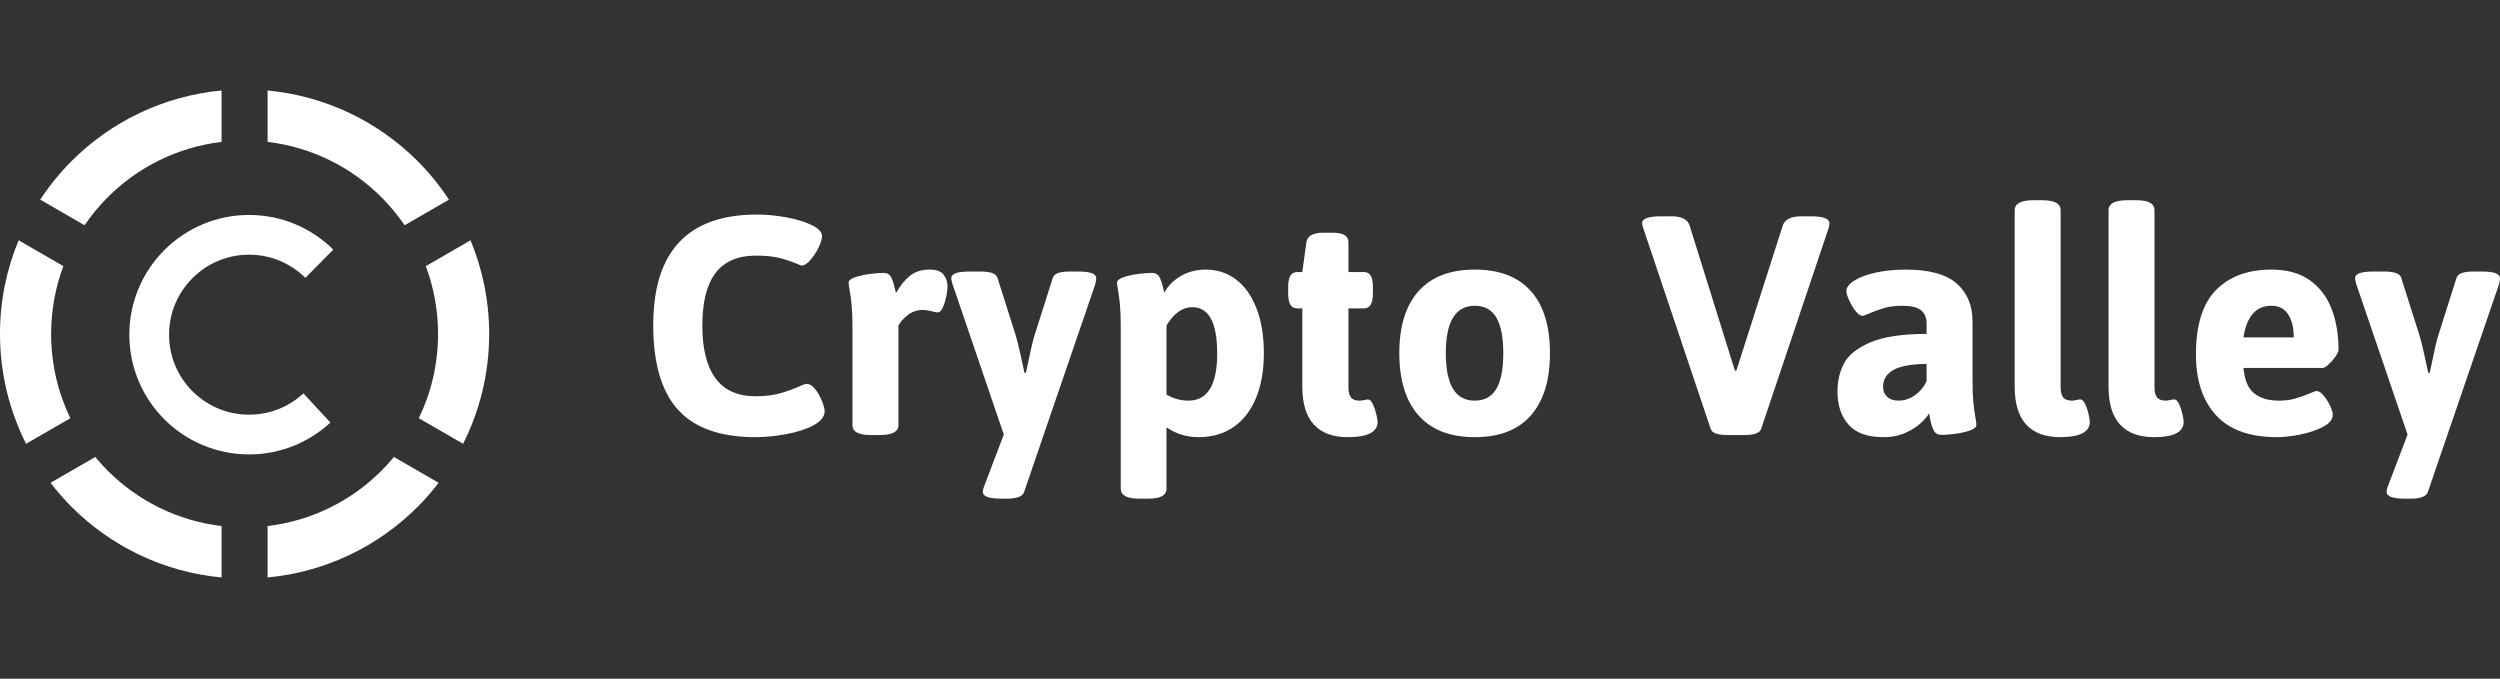 <svg width="221" height="60" viewBox="0 0 221 60" fill="none" xmlns="http://www.w3.org/2000/svg">
<rect x="0" y="0" width="221" height="60" fill="#333333" stroke="none"/>
<g clip-path="url(#clip0_615_51)">
<path d="M59.948 36.235C58.48 34.629 57.747 32.132 57.747 28.744C57.747 22.226 60.805 18.966 66.921 18.966C67.756 18.966 68.621 19.049 69.516 19.214C70.412 19.379 71.161 19.608 71.764 19.901C72.366 20.195 72.667 20.522 72.667 20.882C72.667 21.14 72.564 21.476 72.358 21.894C72.152 22.31 71.908 22.679 71.625 22.998C71.341 23.317 71.092 23.477 70.876 23.477C70.824 23.477 70.685 23.425 70.459 23.322C69.964 23.116 69.447 22.944 68.906 22.805C68.366 22.666 67.678 22.596 66.844 22.596C65.228 22.596 64.03 23.109 63.253 24.133C62.475 25.158 62.087 26.705 62.087 28.775C62.087 30.845 62.478 32.405 63.261 33.455C64.043 34.505 65.217 35.03 66.782 35.03C67.596 35.03 68.304 34.948 68.906 34.783C69.509 34.619 70.098 34.408 70.675 34.15C70.706 34.14 70.798 34.102 70.953 34.034C71.107 33.967 71.221 33.934 71.293 33.934C71.56 33.934 71.818 34.091 72.065 34.405C72.312 34.719 72.513 35.075 72.667 35.47C72.822 35.867 72.899 36.153 72.899 36.328C72.899 36.833 72.562 37.26 71.887 37.61C71.213 37.96 70.399 38.22 69.447 38.39C68.494 38.56 67.606 38.645 66.782 38.645C63.693 38.645 61.415 37.842 59.948 36.235L59.948 36.235Z" fill="white"/>
<path d="M75.358 37.594V28.883C75.358 27.565 75.27 26.468 75.095 25.593C75.044 25.315 75.018 25.119 75.018 25.006C75.018 24.8 75.211 24.633 75.597 24.504C75.983 24.375 76.421 24.28 76.91 24.218C77.399 24.156 77.793 24.125 78.092 24.125C78.411 24.125 78.635 24.244 78.764 24.481C78.892 24.718 79.008 25.063 79.111 25.515L79.204 25.917C79.554 25.279 79.958 24.772 80.416 24.396C80.874 24.02 81.464 23.832 82.185 23.832C82.782 23.832 83.194 23.984 83.421 24.287C83.647 24.591 83.76 24.934 83.76 25.315C83.76 25.521 83.724 25.812 83.652 26.188C83.58 26.564 83.477 26.895 83.343 27.184C83.21 27.472 83.06 27.616 82.895 27.616C82.782 27.616 82.612 27.585 82.386 27.523C82.077 27.441 81.814 27.4 81.598 27.4C81.093 27.4 80.653 27.542 80.277 27.825C79.901 28.108 79.616 28.425 79.42 28.775V37.594C79.42 38.171 78.864 38.459 77.752 38.459H76.995C75.904 38.459 75.358 38.171 75.358 37.594L75.358 37.594Z" fill="white"/>
<path d="M86.884 43.495C86.884 43.34 86.92 43.175 86.992 43.001L88.737 38.413L84.196 25.099C84.186 25.037 84.165 24.952 84.134 24.843C84.103 24.736 84.088 24.656 84.088 24.604C84.088 24.399 84.222 24.247 84.49 24.149C84.757 24.051 85.179 24.002 85.756 24.002H86.652C87.084 24.002 87.432 24.046 87.695 24.133C87.957 24.221 88.119 24.368 88.181 24.573L89.787 29.64C89.89 29.959 90.019 30.472 90.174 31.177C90.328 31.882 90.421 32.302 90.452 32.435L90.56 32.961H90.683C90.694 32.889 90.719 32.781 90.76 32.636C91.1 30.989 91.332 29.99 91.456 29.64L93.062 24.573C93.134 24.357 93.301 24.208 93.564 24.125C93.827 24.043 94.174 24.002 94.607 24.002H95.271C95.837 24.002 96.252 24.051 96.514 24.149C96.777 24.247 96.908 24.399 96.908 24.604C96.908 24.707 96.882 24.872 96.831 25.099L90.529 43.495C90.395 43.886 89.885 44.082 89 44.082H88.536C87.434 44.082 86.884 43.886 86.884 43.495H86.884Z" fill="white"/>
<path d="M99.475 43.858C99.207 43.708 99.073 43.484 99.073 43.186V28.883C99.073 28.059 99.05 27.413 99.004 26.944C98.957 26.476 98.898 26.025 98.826 25.593C98.775 25.315 98.749 25.119 98.749 25.006C98.749 24.8 98.939 24.633 99.32 24.504C99.701 24.375 100.137 24.28 100.626 24.218C101.115 24.156 101.509 24.125 101.807 24.125C102.137 24.125 102.366 24.247 102.495 24.489C102.623 24.73 102.739 25.078 102.842 25.531L102.919 25.886C103.238 25.279 103.725 24.785 104.379 24.403C105.033 24.023 105.772 23.832 106.596 23.832C107.594 23.832 108.48 24.12 109.252 24.697C110.025 25.274 110.629 26.121 111.067 27.238C111.505 28.355 111.724 29.691 111.724 31.246C111.724 32.74 111.497 34.042 111.044 35.154C110.591 36.266 109.932 37.126 109.067 37.733C108.202 38.341 107.162 38.645 105.947 38.645C104.907 38.645 103.964 38.357 103.12 37.78V43.186C103.12 43.484 102.989 43.708 102.726 43.858C102.464 44.007 102.049 44.082 101.483 44.082H100.726C100.16 44.082 99.743 44.007 99.475 43.858L99.475 43.858ZM107.6 31.246C107.6 28.517 106.863 27.153 105.391 27.153C104.526 27.153 103.769 27.693 103.12 28.775V34.891C103.759 35.242 104.402 35.417 105.051 35.417C106.75 35.417 107.6 34.026 107.6 31.246V31.246Z" fill="white"/>
<path d="M116.152 37.54C115.467 36.805 115.125 35.684 115.125 34.181V27.261H114.693C114.404 27.261 114.196 27.153 114.067 26.937C113.938 26.72 113.874 26.37 113.874 25.886V25.423C113.874 24.939 113.938 24.589 114.067 24.373C114.196 24.156 114.404 24.048 114.693 24.048H115.125L115.48 21.438C115.562 20.861 116.057 20.573 116.963 20.573H117.828C118.302 20.573 118.649 20.645 118.871 20.789C119.092 20.933 119.203 21.15 119.203 21.438V24.048H120.547C120.835 24.048 121.043 24.156 121.172 24.373C121.301 24.589 121.365 24.939 121.365 25.423V25.886C121.365 26.37 121.301 26.72 121.172 26.937C121.043 27.153 120.835 27.261 120.547 27.261H119.203V34.227C119.203 34.65 119.277 34.953 119.427 35.139C119.576 35.324 119.826 35.417 120.176 35.417C120.279 35.417 120.418 35.399 120.593 35.363C120.768 35.327 120.876 35.309 120.917 35.309C121.082 35.309 121.228 35.445 121.357 35.718C121.486 35.991 121.589 36.292 121.666 36.621C121.744 36.951 121.782 37.173 121.782 37.286C121.782 38.192 120.902 38.645 119.141 38.645C117.833 38.645 116.837 38.277 116.152 37.54H116.152Z" fill="white"/>
<path d="M125.407 36.73C124.269 35.453 123.7 33.615 123.7 31.215C123.7 28.826 124.269 26.998 125.407 25.732C126.545 24.465 128.2 23.832 130.373 23.832C132.546 23.832 134.196 24.463 135.323 25.724C136.451 26.985 137.015 28.816 137.015 31.215C137.015 33.615 136.451 35.453 135.323 36.73C134.196 38.007 132.546 38.645 130.373 38.645C128.2 38.645 126.545 38.007 125.407 36.73ZM132.281 34.366C132.687 33.666 132.891 32.616 132.891 31.215C132.891 29.825 132.687 28.78 132.281 28.079C131.873 27.38 131.238 27.029 130.373 27.029C128.663 27.029 127.809 28.425 127.809 31.215C127.809 32.605 128.018 33.654 128.435 34.358C128.852 35.064 129.497 35.417 130.373 35.417C131.238 35.417 131.873 35.067 132.281 34.366V34.366Z" fill="white"/>
<path d="M151.695 38.328C151.437 38.241 151.278 38.094 151.216 37.888L145.285 20.233C145.202 19.986 145.161 19.821 145.161 19.739C145.161 19.327 145.722 19.121 146.845 19.121H147.741C148.657 19.121 149.197 19.394 149.362 19.94L153.069 31.818L153.378 32.775H153.487L153.795 31.818L157.595 19.94C157.78 19.394 158.326 19.121 159.232 19.121H160.066C161.168 19.121 161.719 19.327 161.719 19.739C161.719 19.924 161.688 20.089 161.627 20.233L155.695 37.888C155.633 38.094 155.472 38.241 155.209 38.328C154.946 38.415 154.599 38.459 154.166 38.459H152.745C152.302 38.459 151.952 38.415 151.695 38.328V38.328Z" fill="white"/>
<path d="M163.414 37.54C162.759 36.804 162.433 35.829 162.433 34.613C162.433 33.697 162.623 32.871 163.004 32.134C163.385 31.398 164.157 30.778 165.321 30.273C166.484 29.769 168.148 29.516 170.31 29.516V28.605C170.31 28.069 170.14 27.673 169.8 27.415C169.461 27.158 168.92 27.029 168.179 27.029C167.561 27.029 167.03 27.094 166.588 27.222C166.144 27.351 165.666 27.523 165.151 27.74C164.883 27.863 164.719 27.925 164.657 27.925C164.471 27.925 164.268 27.786 164.046 27.508C163.825 27.23 163.632 26.911 163.467 26.55C163.302 26.19 163.22 25.917 163.22 25.732C163.22 25.413 163.449 25.106 163.908 24.812C164.366 24.52 164.997 24.282 165.8 24.102C166.603 23.922 167.494 23.832 168.472 23.832C170.531 23.832 172.029 24.241 172.967 25.06C173.904 25.879 174.372 26.998 174.372 28.419V33.563C174.372 34.418 174.395 35.082 174.442 35.556C174.488 36.03 174.552 36.498 174.635 36.961C174.686 37.239 174.712 37.435 174.712 37.548C174.712 37.754 174.519 37.924 174.133 38.058C173.747 38.192 173.307 38.289 172.812 38.351C172.318 38.413 171.921 38.444 171.623 38.444C171.303 38.444 171.075 38.308 170.935 38.035C170.797 37.762 170.686 37.389 170.604 36.915C170.593 36.853 170.583 36.791 170.573 36.73C170.562 36.668 170.547 36.606 170.526 36.544C170.423 36.74 170.204 37.003 169.87 37.332C169.535 37.661 169.079 37.963 168.503 38.236C167.926 38.508 167.257 38.645 166.495 38.645C165.094 38.645 164.067 38.277 163.414 37.54L163.414 37.54ZM169.291 34.93C169.743 34.605 170.083 34.191 170.31 33.687V32.173C167.746 32.173 166.464 32.848 166.464 34.196C166.464 34.557 166.585 34.85 166.827 35.077C167.069 35.304 167.406 35.417 167.839 35.417C168.353 35.417 168.837 35.254 169.291 34.93Z" fill="white"/>
<path d="M179.125 37.54C178.44 36.805 178.098 35.685 178.098 34.181V18.596C178.098 17.999 178.648 17.7 179.75 17.7H180.523C181.089 17.7 181.504 17.775 181.766 17.924C182.029 18.073 182.16 18.297 182.16 18.596V34.227C182.16 34.65 182.237 34.953 182.392 35.139C182.546 35.324 182.803 35.417 183.164 35.417C183.257 35.417 183.396 35.396 183.581 35.355C183.632 35.345 183.684 35.335 183.735 35.324C183.787 35.314 183.844 35.309 183.905 35.309C184.06 35.309 184.201 35.445 184.33 35.718C184.459 35.991 184.559 36.295 184.631 36.629C184.703 36.964 184.739 37.183 184.739 37.286C184.739 38.192 183.864 38.645 182.114 38.645C180.806 38.645 179.81 38.277 179.125 37.54V37.54Z" fill="white"/>
<path d="M187.422 37.54C186.737 36.805 186.395 35.685 186.395 34.181V18.596C186.395 17.999 186.946 17.7 188.048 17.7H188.82C189.386 17.7 189.801 17.775 190.063 17.924C190.326 18.073 190.457 18.297 190.457 18.596V34.227C190.457 34.65 190.535 34.953 190.689 35.139C190.843 35.324 191.101 35.417 191.461 35.417C191.554 35.417 191.693 35.396 191.878 35.355C191.93 35.345 191.981 35.335 192.033 35.324C192.084 35.314 192.141 35.309 192.203 35.309C192.357 35.309 192.498 35.445 192.627 35.718C192.756 35.991 192.856 36.295 192.929 36.629C193.001 36.964 193.037 37.183 193.037 37.286C193.037 38.192 192.161 38.645 190.411 38.645C189.103 38.645 188.107 38.277 187.422 37.54V37.54Z" fill="white"/>
<path d="M195.897 36.706C194.712 35.414 194.121 33.62 194.121 31.323C194.121 28.739 194.712 26.844 195.897 25.639C197.081 24.434 198.713 23.832 200.793 23.832C202.173 23.832 203.303 24.146 204.184 24.774C205.064 25.402 205.707 26.247 206.114 27.307C206.521 28.368 206.725 29.568 206.725 30.906C206.725 31.061 206.634 31.267 206.454 31.524C206.274 31.782 206.07 32.014 205.844 32.219C205.617 32.425 205.442 32.528 205.319 32.528H198.322C198.415 33.578 198.726 34.323 199.256 34.76C199.787 35.198 200.525 35.417 201.473 35.417C201.987 35.417 202.454 35.358 202.871 35.239C203.288 35.121 203.733 34.964 204.207 34.768C204.495 34.634 204.69 34.567 204.794 34.567C204.979 34.567 205.182 34.698 205.404 34.961C205.625 35.223 205.815 35.525 205.976 35.864C206.135 36.204 206.215 36.467 206.215 36.652C206.215 37.075 205.929 37.435 205.358 37.733C204.786 38.032 204.111 38.259 203.334 38.413C202.556 38.568 201.874 38.645 201.288 38.645C198.878 38.645 197.081 37.999 195.897 36.706V36.706ZM202.77 29.825C202.77 28.981 202.605 28.303 202.276 27.794C201.946 27.284 201.452 27.029 200.793 27.029C199.434 27.029 198.61 27.961 198.322 29.825H202.77Z" fill="white"/>
<path d="M210.976 43.495C210.976 43.34 211.012 43.175 211.084 43.001L212.829 38.413L208.288 25.099C208.278 25.037 208.257 24.952 208.227 24.843C208.196 24.736 208.18 24.656 208.18 24.604C208.18 24.399 208.314 24.247 208.582 24.149C208.849 24.051 209.272 24.002 209.848 24.002H210.744C211.177 24.002 211.524 24.046 211.787 24.133C212.05 24.221 212.212 24.368 212.273 24.573L213.88 29.64C213.983 29.959 214.111 30.472 214.266 31.177C214.42 31.882 214.513 32.302 214.544 32.435L214.652 32.961H214.776C214.786 32.889 214.811 32.781 214.853 32.636C215.193 30.989 215.424 29.99 215.548 29.64L217.154 24.573C217.226 24.357 217.394 24.208 217.656 24.125C217.919 24.043 218.266 24.002 218.699 24.002H219.363C219.929 24.002 220.344 24.051 220.607 24.149C220.869 24.247 221 24.399 221 24.604C221 24.707 220.974 24.872 220.923 25.099L214.621 43.495C214.487 43.886 213.977 44.082 213.092 44.082H212.629C211.527 44.082 210.976 43.886 210.976 43.495V43.495Z" fill="white"/>
<path d="M26.822 34.776C25.555 35.947 23.878 36.658 22.017 36.658C20.059 36.658 18.302 35.87 17.016 34.587C15.734 33.302 14.946 31.545 14.945 29.587C14.946 27.628 15.734 25.871 17.016 24.586C18.302 23.303 20.059 22.515 22.017 22.514C23.962 22.515 25.708 23.293 26.992 24.56L29.462 22.063C27.555 20.174 24.914 19.002 22.017 19.002C19.1 19.002 16.443 20.19 14.533 22.102C12.62 24.012 11.432 26.669 11.433 29.587C11.432 32.504 12.62 35.161 14.533 37.071C16.443 38.983 19.1 40.171 22.017 40.17C24.788 40.171 27.325 39.099 29.208 37.352L26.822 34.776L26.822 34.776V34.776Z" fill="white"/>
<path d="M4.519 29.523C4.52 27.41 4.903 25.391 5.602 23.526L1.647 21.243C0.587 23.795 -0.001 26.593 3.59609e-07 29.523C-0.001 33.011 0.834 36.31 2.304 39.232L6.221 36.97C5.131 34.721 4.52 32.197 4.519 29.523Z" fill="white"/>
<path d="M23.655 12.545C27.567 13.008 31.065 14.783 33.715 17.43C34.475 18.191 35.162 19.022 35.768 19.912L39.688 17.649C38.877 16.417 37.948 15.271 36.91 14.235C33.454 10.775 28.811 8.482 23.655 8V12.545Z" fill="white"/>
<path d="M38.724 29.523C38.723 32.197 38.112 34.721 37.022 36.97L40.939 39.232C42.409 36.31 43.243 33.011 43.243 29.523C43.243 26.593 42.655 23.795 41.596 21.243L37.641 23.526C38.339 25.391 38.723 27.41 38.724 29.523V29.523Z" fill="white"/>
<path d="M7.475 19.912C8.081 19.022 8.768 18.191 9.528 17.43C12.178 14.783 15.676 13.008 19.587 12.545V8C14.432 8.482 9.789 10.775 6.332 14.235C5.295 15.271 4.366 16.417 3.555 17.649L7.475 19.912Z" fill="white"/>
<path d="M19.588 46.501C15.676 46.038 12.178 44.264 9.528 41.617C9.14 41.228 8.77 40.821 8.421 40.397L4.467 42.679C5.044 43.43 5.665 44.145 6.333 44.812C9.789 48.272 14.432 50.565 19.588 51.047V46.501H19.588Z" fill="white"/>
<path d="M34.822 40.397C34.473 40.821 34.103 41.228 33.715 41.617C31.065 44.264 27.567 46.038 23.655 46.501V51.047C28.811 50.565 33.454 48.272 36.91 44.812C37.578 44.145 38.199 43.43 38.776 42.679L34.822 40.397H34.822Z" fill="white"/>
</g>
<defs>
<clipPath id="clip0_615_51">
<rect width="221" height="60" fill="white"/>
</clipPath>
</defs>
</svg>
